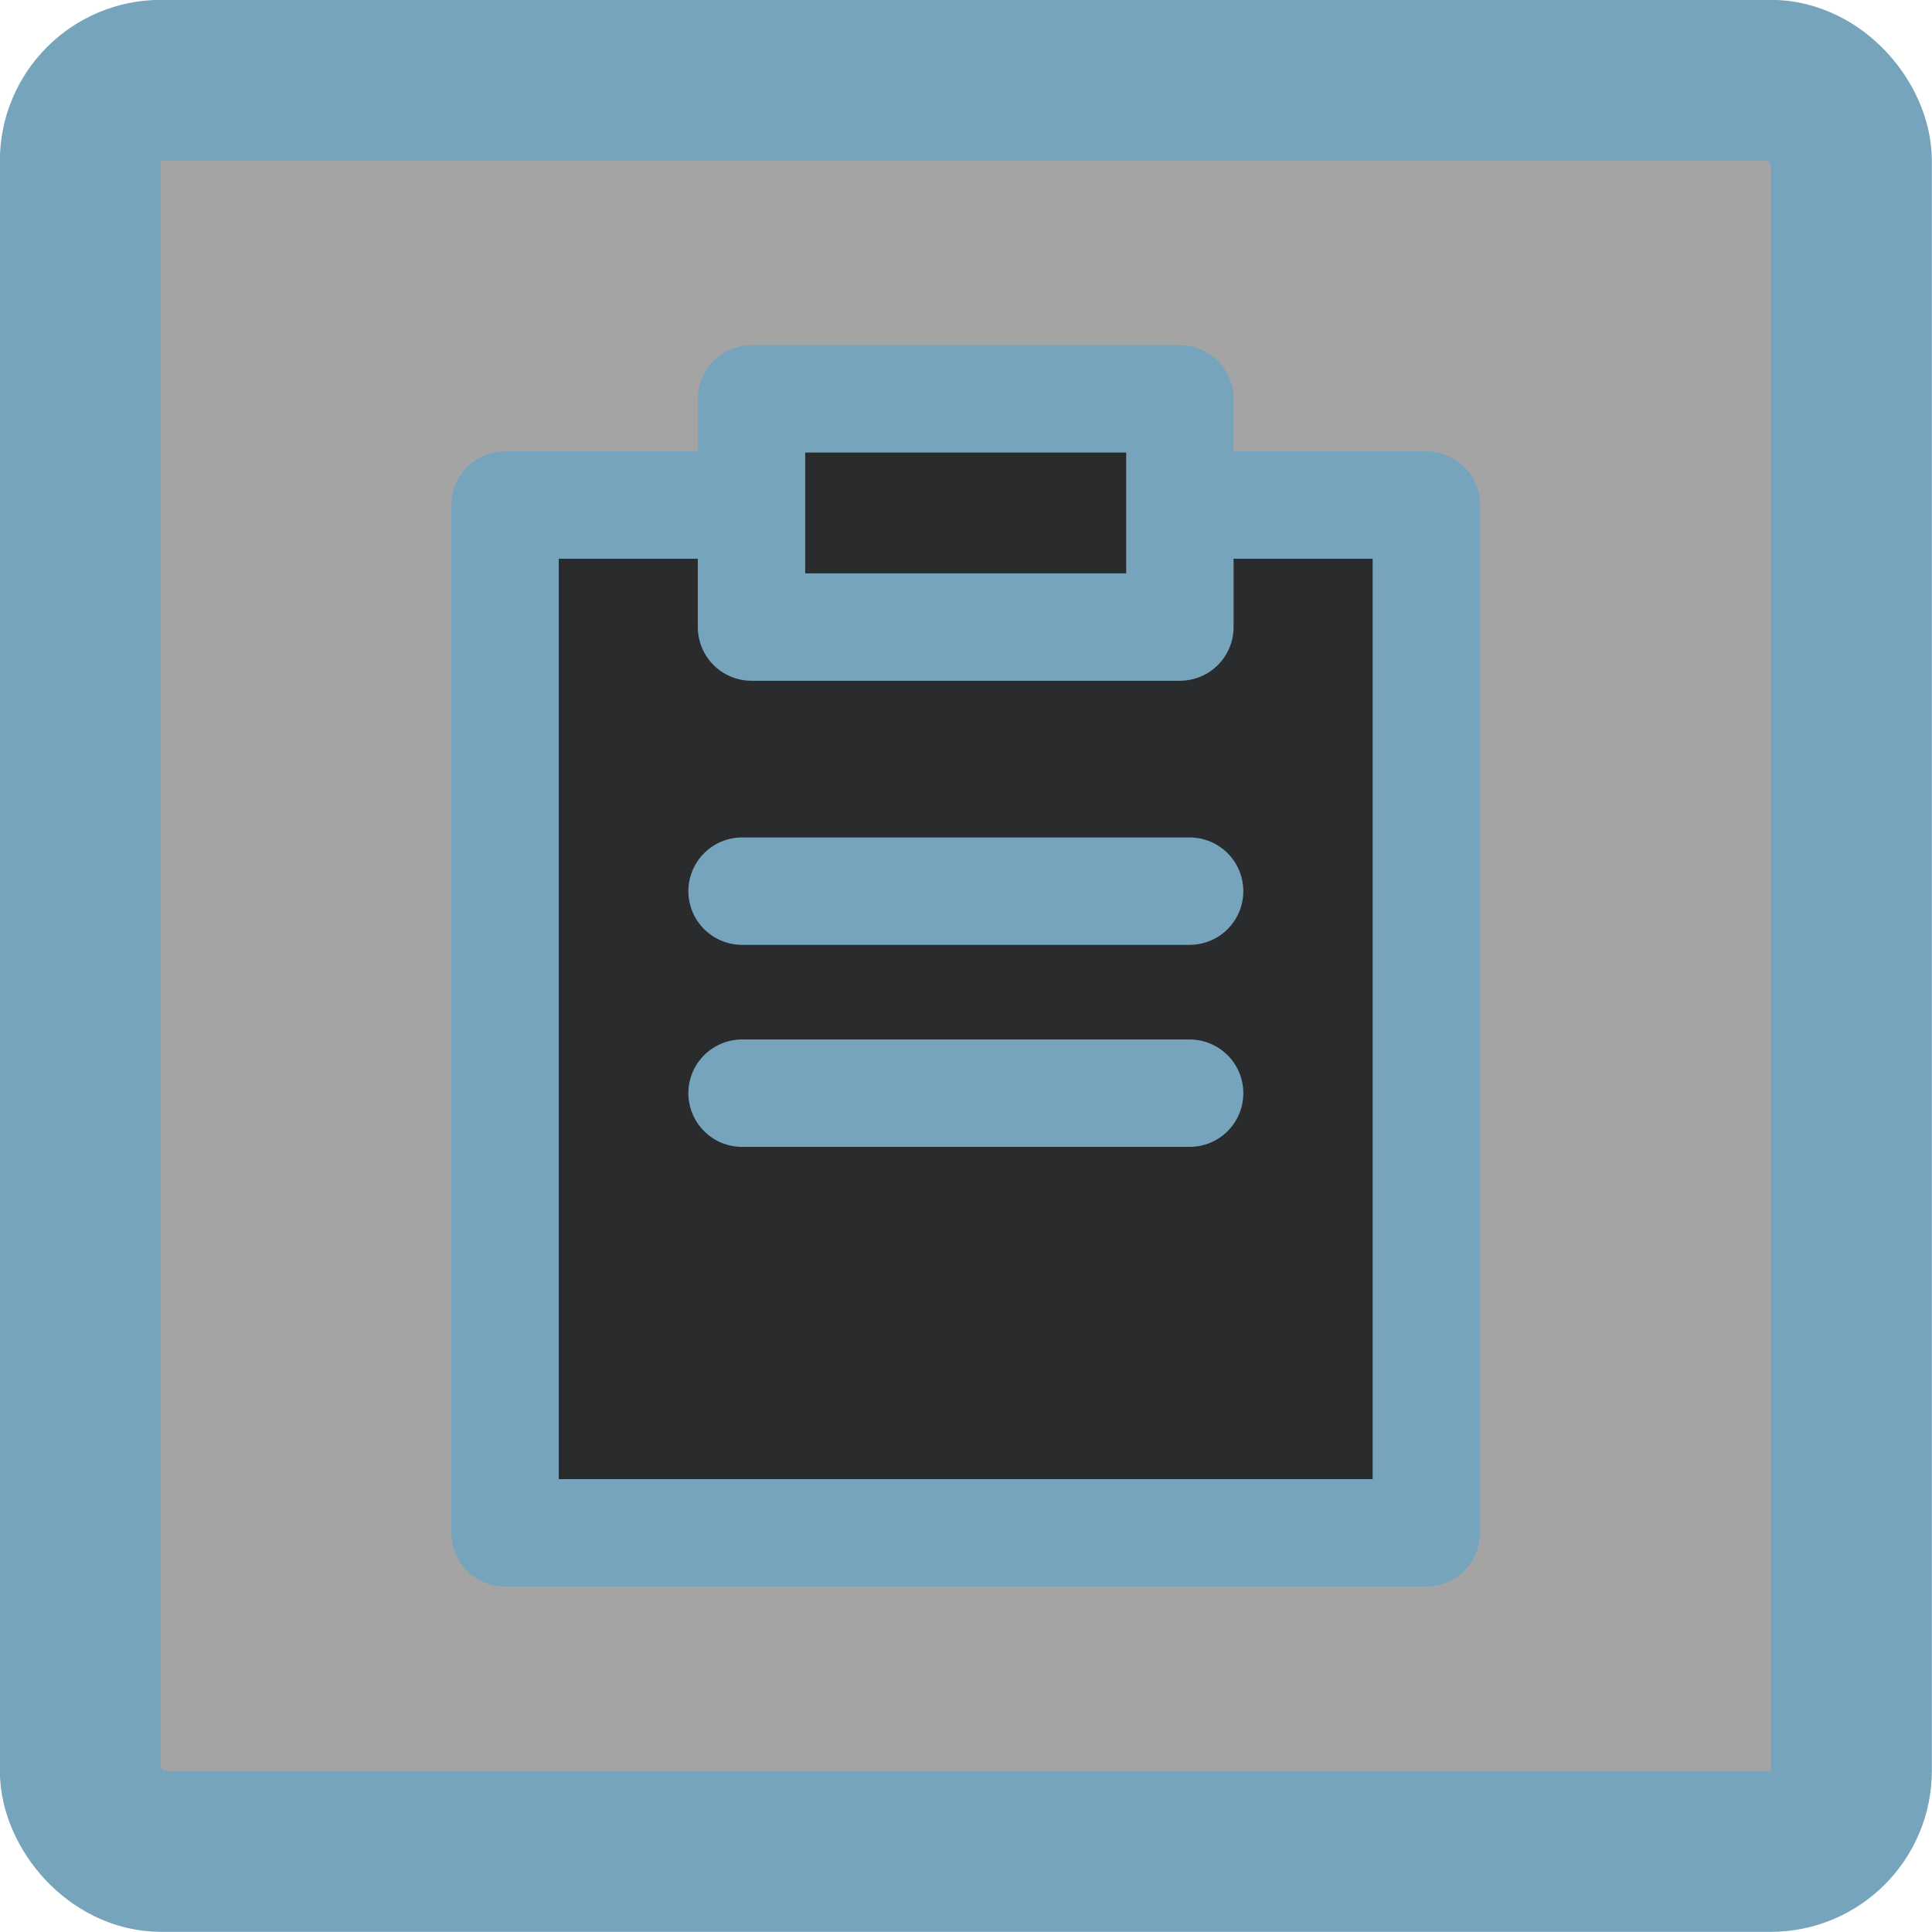 <?xml version="1.0" encoding="UTF-8" standalone="no"?>
<!-- Created with Inkscape (http://www.inkscape.org/) -->

<svg
   width="6.35mm"
   height="6.35mm"
   viewBox="0 0 6.35 6.35"
   version="1.1"
   id="svg5"
   xml:space="preserve"
   inkscape:version="1.2.2 (b0a8486541, 2022-12-01)"
   sodipodi:docname="drawing.svg"
   xmlns:inkscape="http://www.inkscape.org/namespaces/inkscape"
   xmlns:sodipodi="http://sodipodi.sourceforge.net/DTD/sodipodi-0.dtd"
   xmlns="http://www.w3.org/2000/svg"
   xmlns:svg="http://www.w3.org/2000/svg"><sodipodi:namedview
     id="namedview7"
     pagecolor="#ffffff"
     bordercolor="#000000"
     borderopacity="0.25"
     inkscape:showpageshadow="2"
     inkscape:pageopacity="0.0"
     inkscape:pagecheckerboard="0"
     inkscape:deskcolor="#d1d1d1"
     inkscape:document-units="mm"
     showgrid="false"
     inkscape:zoom="4"
     inkscape:cx="226"
     inkscape:cy="563.75001"
     inkscape:window-width="2560"
     inkscape:window-height="1371"
     inkscape:window-x="0"
     inkscape:window-y="0"
     inkscape:window-maximized="1"
     inkscape:current-layer="layer1"
     showborder="false" /><defs
     id="defs2" /><g
     inkscape:label="Layer 1"
     inkscape:groupmode="layer"
     id="layer1"
     transform="translate(-88.081,-148.93)"><g
       id="g14884"><rect
         style="fill:#48494a;fill-opacity:0.499;stroke:#76a4bd;stroke-width:0.529;stroke-linecap:round;stroke-linejoin:round;stroke-dasharray:none;stroke-opacity:1;paint-order:markers fill stroke"
         id="rect14400"
         width="5.821"
         height="5.821"
         x="88.345"
         y="149.194"
         rx="0.265"
         ry="0.265" /><g
         id="g14876"
         transform="translate(-0.06,-9.302)"><rect
           style="fill:#2a2b2c;fill-opacity:1;stroke:#76a4bd;stroke-width:0.353;stroke-linecap:round;stroke-linejoin:round;stroke-dasharray:none;stroke-opacity:1;paint-order:markers fill stroke"
           id="rect14868"
           width="3.028"
           height="3.378"
           x="89.801"
           y="159.892" /><rect
           style="fill:#2a2b2c;fill-opacity:1;stroke:#76a4bd;stroke-width:0.353;stroke-linecap:round;stroke-linejoin:round;stroke-dasharray:none;stroke-opacity:1;paint-order:markers fill stroke"
           id="rect14870"
           width="1.408"
           height="0.75"
           x="90.611"
           y="159.543" /><path
           style="fill:none;fill-opacity:1;stroke:#76a4bd;stroke-width:0.353;stroke-linecap:round;stroke-linejoin:round;stroke-dasharray:none;stroke-opacity:1;paint-order:markers fill stroke"
           d="m 90.58,161.161 h 1.471"
           id="path14872" /><path
           style="fill:none;fill-opacity:1;stroke:#76a4bd;stroke-width:0.353;stroke-linecap:round;stroke-linejoin:round;stroke-dasharray:none;stroke-opacity:1;paint-order:markers fill stroke"
           d="m 90.58,161.825 h 1.471"
           id="path14874" /></g></g></g></svg>
